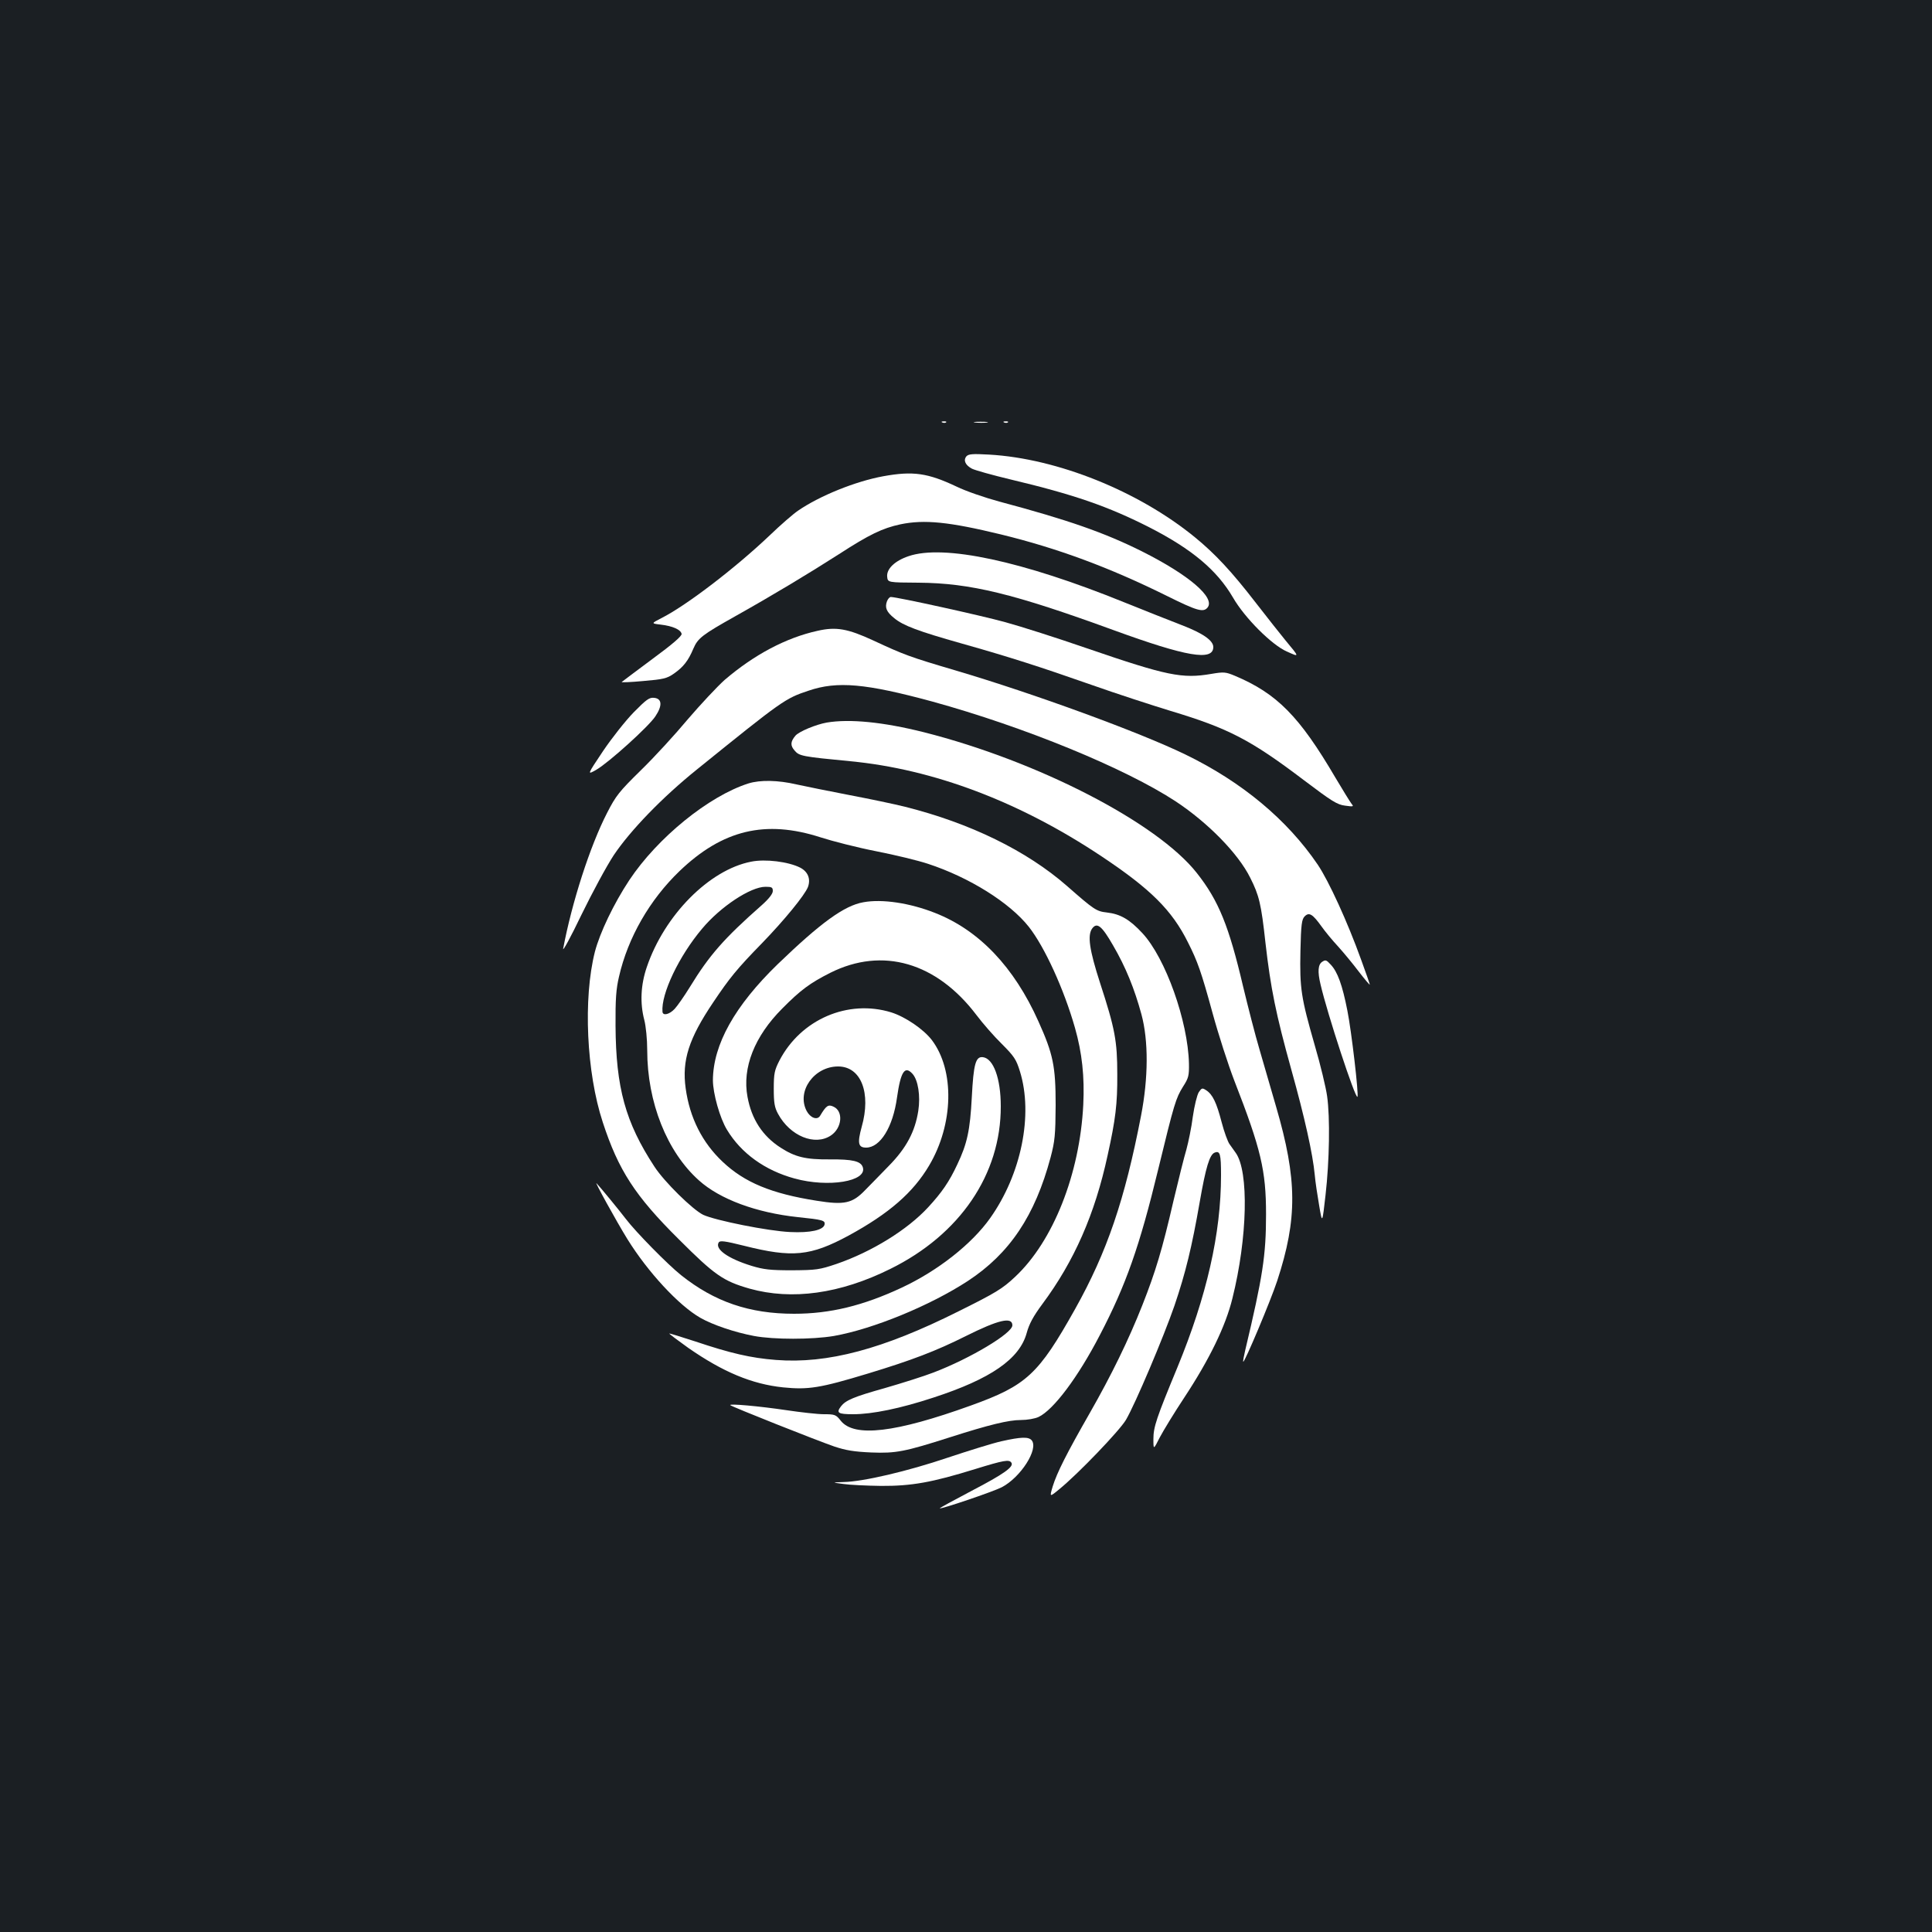 <?xml version="1.0" standalone="no"?>
<!DOCTYPE svg PUBLIC "-//W3C//DTD SVG 20010904//EN"
 "http://www.w3.org/TR/2001/REC-SVG-20010904/DTD/svg10.dtd">
<svg version="1.0" xmlns="http://www.w3.org/2000/svg"
 width="1000pt" height="1000pt" viewBox="0 0 1000 1000"
 preserveAspectRatio="xMidYMid meet">
<rect width="100%" height="100%" fill="#1b1f23"/>
<g transform="translate(0,1000) scale(0.1,-0.1)"
fill="#ffffff" stroke="none">
<path d="M4878 7813 c7 -3 16 -2 19 1 4 3 -2 6 -13 5 -11 0 -14 -3 -6 -6z"/>
<path d="M5048 7813 c18 -2 45 -2 60 0 15 2 0 4 -33 4 -33 0 -45 -2 -27 -4z"/>
<path d="M5198 7813 c7 -3 16 -2 19 1 4 3 -2 6 -13 5 -11 0 -14 -3 -6 -6z"/>
<path d="M5002 7638 c-17 -21 -5 -46 29 -64 16 -8 105 -33 197 -55 332 -79
508 -140 724 -250 218 -112 347 -220 430 -362 61 -106 201 -245 278 -279 67
-30 68 -32 -6 57 -23 28 -92 115 -154 195 -125 162 -211 254 -315 339 -292
239 -713 408 -1065 428 -87 5 -107 3 -118 -9z"/>
<path d="M4572 7535 c-143 -26 -329 -101 -441 -178 -24 -16 -91 -74 -148 -129
-178 -169 -434 -365 -561 -428 -52 -27 -52 -27 -2 -33 61 -7 104 -26 108 -48
2 -11 -48 -54 -150 -129 -84 -63 -156 -116 -160 -120 -4 -3 46 -1 111 5 105 9
123 13 160 39 48 34 73 65 100 129 23 54 47 72 216 167 191 107 382 222 538
322 156 101 224 134 317 154 124 26 252 13 520 -52 295 -72 562 -171 859 -318
157 -78 189 -87 211 -61 42 51 -96 169 -339 291 -194 97 -383 163 -739 258
-74 20 -173 54 -220 77 -150 71 -226 82 -380 54z"/>
<path d="M4702 7121 c-71 -24 -114 -66 -110 -106 3 -30 3 -30 163 -31 268 -2
492 -57 1010 -246 376 -137 515 -161 515 -87 0 34 -55 72 -165 114 -60 23
-193 76 -295 117 -527 214 -936 302 -1118 239z"/>
<path d="M4591 6888 c-12 -33 -3 -55 38 -88 46 -38 123 -67 346 -130 255 -72
404 -120 675 -215 130 -46 315 -106 410 -135 299 -90 413 -149 690 -359 143
-108 171 -126 212 -131 43 -6 46 -5 34 9 -7 9 -45 70 -84 136 -186 317 -302
435 -520 527 -48 20 -57 21 -122 10 -151 -26 -229 -10 -643 132 -153 53 -344
114 -425 136 -127 35 -559 130 -591 130 -7 0 -15 -10 -20 -22z"/>
<path d="M4232 6735 c-164 -36 -329 -124 -481 -254 -39 -35 -125 -127 -191
-204 -65 -78 -174 -197 -243 -264 -112 -110 -129 -131 -175 -221 -88 -171
-182 -463 -227 -702 -4 -19 39 59 94 174 56 115 131 254 168 310 86 128 251
299 430 443 443 358 457 368 578 408 149 51 297 37 640 -56 476 -131 999 -345
1262 -518 166 -110 322 -269 384 -394 46 -91 57 -135 79 -337 27 -236 54 -369
134 -657 69 -247 111 -436 121 -543 3 -36 14 -108 23 -160 16 -95 16 -95 33
55 20 175 24 400 8 512 -6 43 -34 161 -64 263 -71 247 -78 294 -74 487 3 139
7 165 22 180 23 23 41 12 87 -52 19 -27 58 -74 86 -104 28 -31 76 -89 107
-130 31 -40 57 -71 57 -67 0 3 -20 61 -45 129 -71 197 -167 406 -224 491 -158
233 -393 429 -686 571 -237 115 -783 315 -1193 436 -234 69 -263 80 -422 154
-132 61 -192 72 -288 50z"/>
<path d="M3280 6313 c-42 -43 -114 -134 -159 -201 -83 -124 -83 -124 -34 -96
65 38 270 223 305 276 37 55 35 92 -6 96 -25 3 -40 -8 -106 -75z"/>
<path d="M4279 6260 c-56 -10 -143 -46 -162 -68 -26 -31 -27 -51 -4 -77 24
-28 37 -31 287 -55 432 -41 878 -210 1301 -492 254 -169 365 -279 448 -446 50
-99 69 -153 127 -365 30 -110 81 -268 113 -351 138 -354 164 -465 164 -691 0
-214 -17 -322 -108 -705 -7 -30 -12 -56 -10 -58 6 -7 141 313 176 419 105 321
104 524 -6 901 -24 84 -63 216 -85 293 -23 77 -61 226 -86 330 -73 311 -126
443 -239 586 -205 261 -824 580 -1413 729 -211 53 -384 70 -503 50z"/>
<path d="M3874 5945 c-205 -65 -471 -281 -617 -501 -80 -121 -152 -271 -178
-371 -61 -241 -44 -624 41 -882 81 -248 167 -381 394 -606 186 -186 230 -216
366 -255 219 -61 468 -27 728 102 361 178 573 490 572 842 0 144 -38 247 -92
254 -38 5 -49 -34 -58 -208 -9 -171 -24 -240 -75 -347 -42 -90 -80 -145 -151
-222 -107 -116 -291 -230 -474 -293 -89 -30 -104 -32 -230 -33 -114 0 -147 4
-210 23 -123 38 -191 87 -170 121 6 11 31 8 131 -17 250 -63 344 -54 542 53
209 114 333 222 416 362 127 214 133 493 14 650 -43 56 -137 120 -210 143
-224 69 -468 -36 -579 -250 -25 -49 -29 -66 -29 -145 0 -73 4 -97 22 -130 62
-115 191 -168 274 -112 58 39 65 126 13 149 -27 13 -38 5 -69 -47 -15 -25 -51
-11 -70 25 -53 102 39 230 163 230 119 0 172 -137 122 -313 -23 -84 -18 -107
23 -107 73 0 139 106 160 260 19 133 40 166 80 122 29 -32 42 -114 30 -192
-17 -108 -62 -192 -151 -283 -42 -43 -97 -100 -123 -126 -67 -70 -108 -79
-252 -56 -235 37 -374 95 -487 202 -105 99 -170 227 -191 380 -20 144 16 257
142 444 85 127 124 175 255 309 114 118 219 246 236 289 15 42 0 79 -40 100
-61 31 -181 46 -254 31 -217 -42 -449 -277 -540 -545 -32 -93 -36 -188 -13
-275 8 -31 15 -99 15 -156 0 -269 102 -526 268 -674 108 -97 296 -167 513
-190 127 -13 141 -17 137 -38 -6 -29 -74 -44 -178 -39 -114 5 -387 60 -450 89
-54 26 -202 171 -253 250 -150 229 -199 408 -201 728 -1 138 3 192 18 255 46
202 159 398 313 546 223 214 445 267 730 175 62 -20 191 -53 288 -72 97 -19
217 -48 268 -65 214 -70 423 -201 522 -326 82 -104 182 -323 239 -523 37 -130
50 -253 43 -398 -18 -359 -156 -707 -353 -891 -66 -62 -99 -82 -292 -178 -391
-196 -679 -273 -946 -252 -130 10 -236 35 -415 95 -74 24 -135 43 -137 42 -1
-2 43 -35 99 -75 180 -125 329 -187 490 -204 131 -13 190 -4 441 72 227 69
350 116 504 193 170 85 242 102 242 56 0 -41 -219 -172 -408 -244 -49 -19
-163 -55 -253 -81 -161 -45 -202 -63 -226 -94 -26 -34 -16 -41 63 -41 99 0
245 30 415 86 298 97 446 200 483 334 13 48 35 88 81 150 165 222 272 465 338
770 41 186 51 266 50 420 0 172 -12 236 -89 472 -56 173 -66 247 -41 282 25
34 50 14 108 -87 66 -113 111 -225 147 -357 37 -137 36 -329 -2 -525 -84 -435
-176 -705 -341 -1000 -190 -339 -251 -396 -540 -500 -391 -141 -603 -166 -673
-79 -25 32 -31 34 -87 34 -33 0 -121 10 -195 21 -141 21 -299 35 -290 26 7 -8
448 -183 538 -214 60 -20 102 -27 192 -31 128 -5 173 4 408 79 203 65 303 89
365 89 34 0 74 7 93 16 77 37 203 204 317 424 135 259 205 457 302 858 83 342
91 367 128 427 29 45 32 57 31 120 -5 219 -121 546 -241 675 -65 70 -113 99
-184 107 -54 6 -66 14 -206 137 -209 183 -503 326 -838 410 -55 14 -185 41
-290 61 -104 20 -227 45 -273 55 -94 22 -187 24 -248 5z m126 -557 c0 -14 -20
-40 -57 -73 -195 -172 -271 -258 -373 -425 -29 -47 -64 -97 -78 -112 -27 -29
-61 -37 -63 -15 -8 92 85 288 205 430 95 114 251 217 328 217 33 0 38 -3 38
-22z"/>
<path d="M4469 5330 c-99 -17 -222 -107 -443 -320 -223 -216 -335 -417 -336
-601 0 -68 36 -197 73 -257 73 -121 196 -210 350 -252 175 -48 376 -15 353 58
-10 32 -53 42 -171 41 -125 -1 -179 12 -255 61 -93 60 -150 147 -171 263 -28
150 36 313 180 457 95 96 144 132 249 185 270 135 550 54 757 -220 31 -41 89
-108 130 -148 65 -65 75 -81 94 -142 70 -225 7 -533 -154 -760 -95 -134 -270
-272 -458 -360 -199 -93 -370 -135 -557 -135 -231 0 -412 62 -585 200 -69 55
-234 223 -285 290 -32 42 -131 163 -152 185 -15 17 101 -194 159 -288 106
-171 266 -344 378 -408 63 -36 177 -75 278 -94 102 -19 300 -19 413 0 203 36
498 157 694 285 216 142 347 337 428 640 22 84 25 115 26 270 0 202 -13 264
-89 433 -126 282 -308 473 -536 562 -129 51 -273 73 -370 55z"/>
<path d="M6844 5022 c-22 -14 -25 -51 -9 -117 35 -152 180 -593 191 -582 8 8
-31 342 -52 446 -26 133 -51 201 -86 238 -23 25 -27 26 -44 15z"/>
<path d="M6205 4347 c-9 -14 -23 -71 -31 -127 -7 -56 -23 -132 -33 -169 -11
-36 -41 -156 -67 -266 -59 -256 -93 -367 -161 -540 -72 -182 -160 -362 -273
-560 -119 -208 -169 -307 -191 -378 -17 -57 -17 -57 34 -15 97 79 312 303 345
359 49 84 195 429 251 591 58 171 90 303 131 538 31 178 51 244 77 254 28 11
33 -6 33 -117 0 -302 -74 -626 -226 -995 -108 -261 -124 -308 -124 -370 0 -57
0 -57 33 8 19 36 75 128 126 205 130 197 215 371 250 515 78 312 86 657 17
753 -9 12 -23 32 -32 45 -9 12 -28 64 -41 114 -26 100 -46 143 -80 165 -20 13
-23 12 -38 -10z"/>
<path d="M5183 2540 c-45 -10 -170 -49 -278 -85 -207 -70 -437 -124 -539 -126
-61 -2 -61 -2 -1 -10 33 -5 121 -9 195 -10 158 -1 264 18 487 87 149 46 177
51 188 33 14 -21 -40 -59 -205 -145 -93 -49 -168 -90 -166 -91 5 -6 276 86
321 109 98 51 192 198 155 243 -16 19 -55 18 -157 -5z"/>
</g>
</svg>
